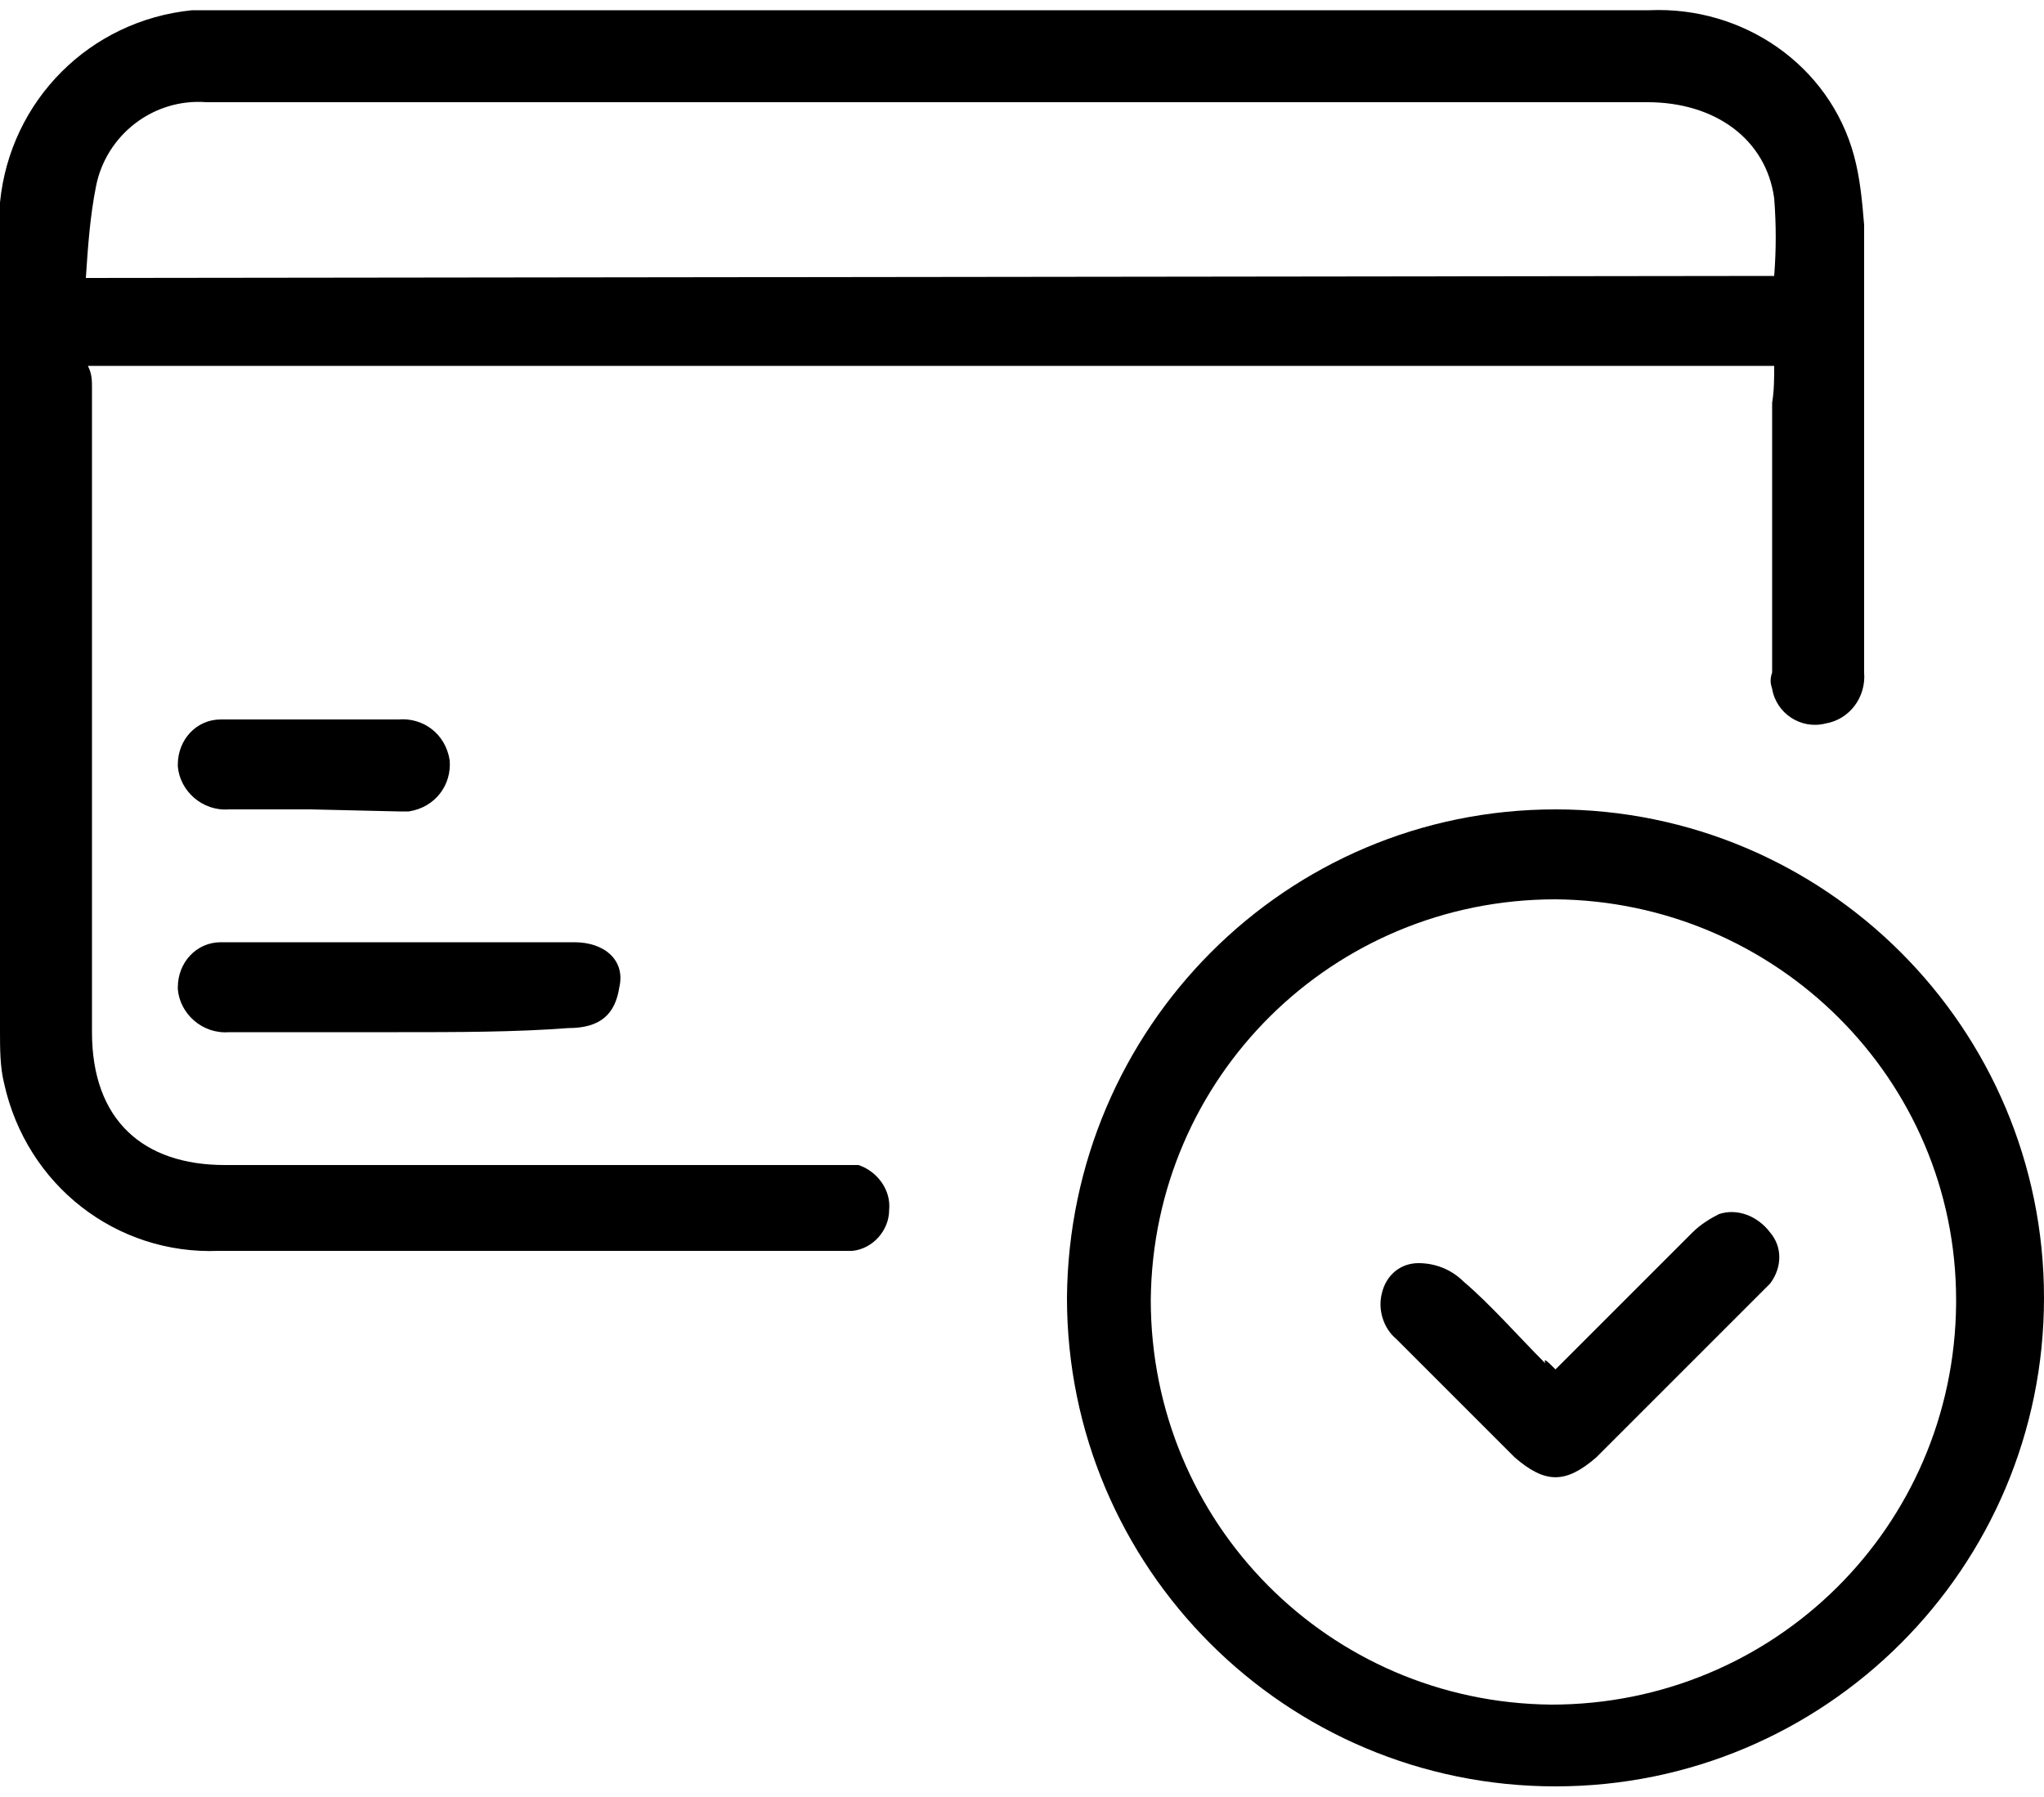 <?xml version="1.0" encoding="utf-8"?>
<!-- Generator: Adobe Illustrator 25.2.1, SVG Export Plug-In . SVG Version: 6.00 Build 0)  -->
<svg version="1.1" id="Layer_1" xmlns="http://www.w3.org/2000/svg" xmlns:xlink="http://www.w3.org/1999/xlink" x="0px" y="0px"
	 viewBox="0 0 100 87.9" style="enable-background:new 0 0 100 87.9;" xml:space="preserve">
<style type="text/css">
	.st0{fill:#000;}
</style>
<g>
	<path class="st0" d="M86.8,17.9H4.3c0.2,0.4,0.2,0.7,0.2,1.1v31.5C4.5,54.8,7,57,11,57H42c0.9,0.3,1.6,1.2,1.5,2.2
		c0,1-0.8,1.9-1.8,2h-31C5.7,61.4,1.3,58,0.2,53C0,52.2,0,51.3,0,50.4V9.9c0.5-5,4.4-8.9,9.4-9.4h71.3c4.6-0.2,8.8,2.7,10,7.1
		c0.3,1.1,0.4,2.2,0.5,3.4v21.9c0.1,1.2-0.7,2.3-1.9,2.5c-1.2,0.3-2.4-0.5-2.6-1.7c-0.1-0.3-0.1-0.5,0-0.8V19.7
		C86.8,19.1,86.8,18.5,86.8,17.9z M86.8,13.5c0.1-1.3,0.1-2.5,0-3.8C86.4,6.8,83.9,5,80.6,5H10.1C7.5,4.8,5.2,6.6,4.7,9.1
		c-0.3,1.5-0.4,3-0.5,4.5L86.8,13.5z"/>
	<path class="st0" d="M76.1,39.6c13.2,0,23.9,10.7,23.9,23.9S89.3,87.4,76.1,87.4S52.2,76.7,52.2,63.5
		C52.3,50.3,62.9,39.6,76.1,39.6z M76.1,44c-10.9,0-19.7,8.7-19.8,19.6c0,10.9,8.7,19.7,19.6,19.8c10.9,0,19.7-8.7,19.8-19.6
		c0-0.1,0-0.1,0-0.2C95.7,52.8,86.9,44.1,76.1,44z"/>
	<path class="st0" d="M19.5,50.5h-8.3c-1.3,0.1-2.4-0.9-2.5-2.1c0,0,0-0.1,0-0.1c0-1.2,0.9-2.2,2.1-2.2c0.1,0,0.2,0,0.3,0h17
		c1.5,0,2.5,0.9,2.2,2.2c-0.2,1.3-0.9,2-2.5,2C25.2,50.5,22.3,50.5,19.5,50.5z"/>
	<path class="st0" d="M15.2,39.6h-4c-1.3,0.1-2.4-0.9-2.5-2.1c0,0,0-0.1,0-0.1c0-1.2,0.9-2.2,2.1-2.2c0.1,0,0.2,0,0.4,0h8.3
		c1.2-0.1,2.3,0.7,2.5,2c0.1,1.2-0.7,2.3-2,2.5c-0.2,0-0.3,0-0.5,0L15.2,39.6L15.2,39.6z"/>
	<path class="st0" d="M76.1,67l6.7-6.7c0.4-0.4,0.9-0.7,1.3-0.9c0.9-0.3,1.9,0.1,2.5,0.9c0.6,0.7,0.6,1.7,0,2.5l-0.7,0.7l-7.8,7.8
		c-1.5,1.3-2.5,1.3-4,0l-5.8-5.8c-0.6-0.5-0.9-1.4-0.7-2.2c0.2-0.9,0.9-1.5,1.8-1.5c0.8,0,1.6,0.3,2.2,0.9c1.3,1.1,2.7,2.7,4,4
		C75.5,66.4,75.7,66.6,76.1,67z"/>
</g>
</svg>
